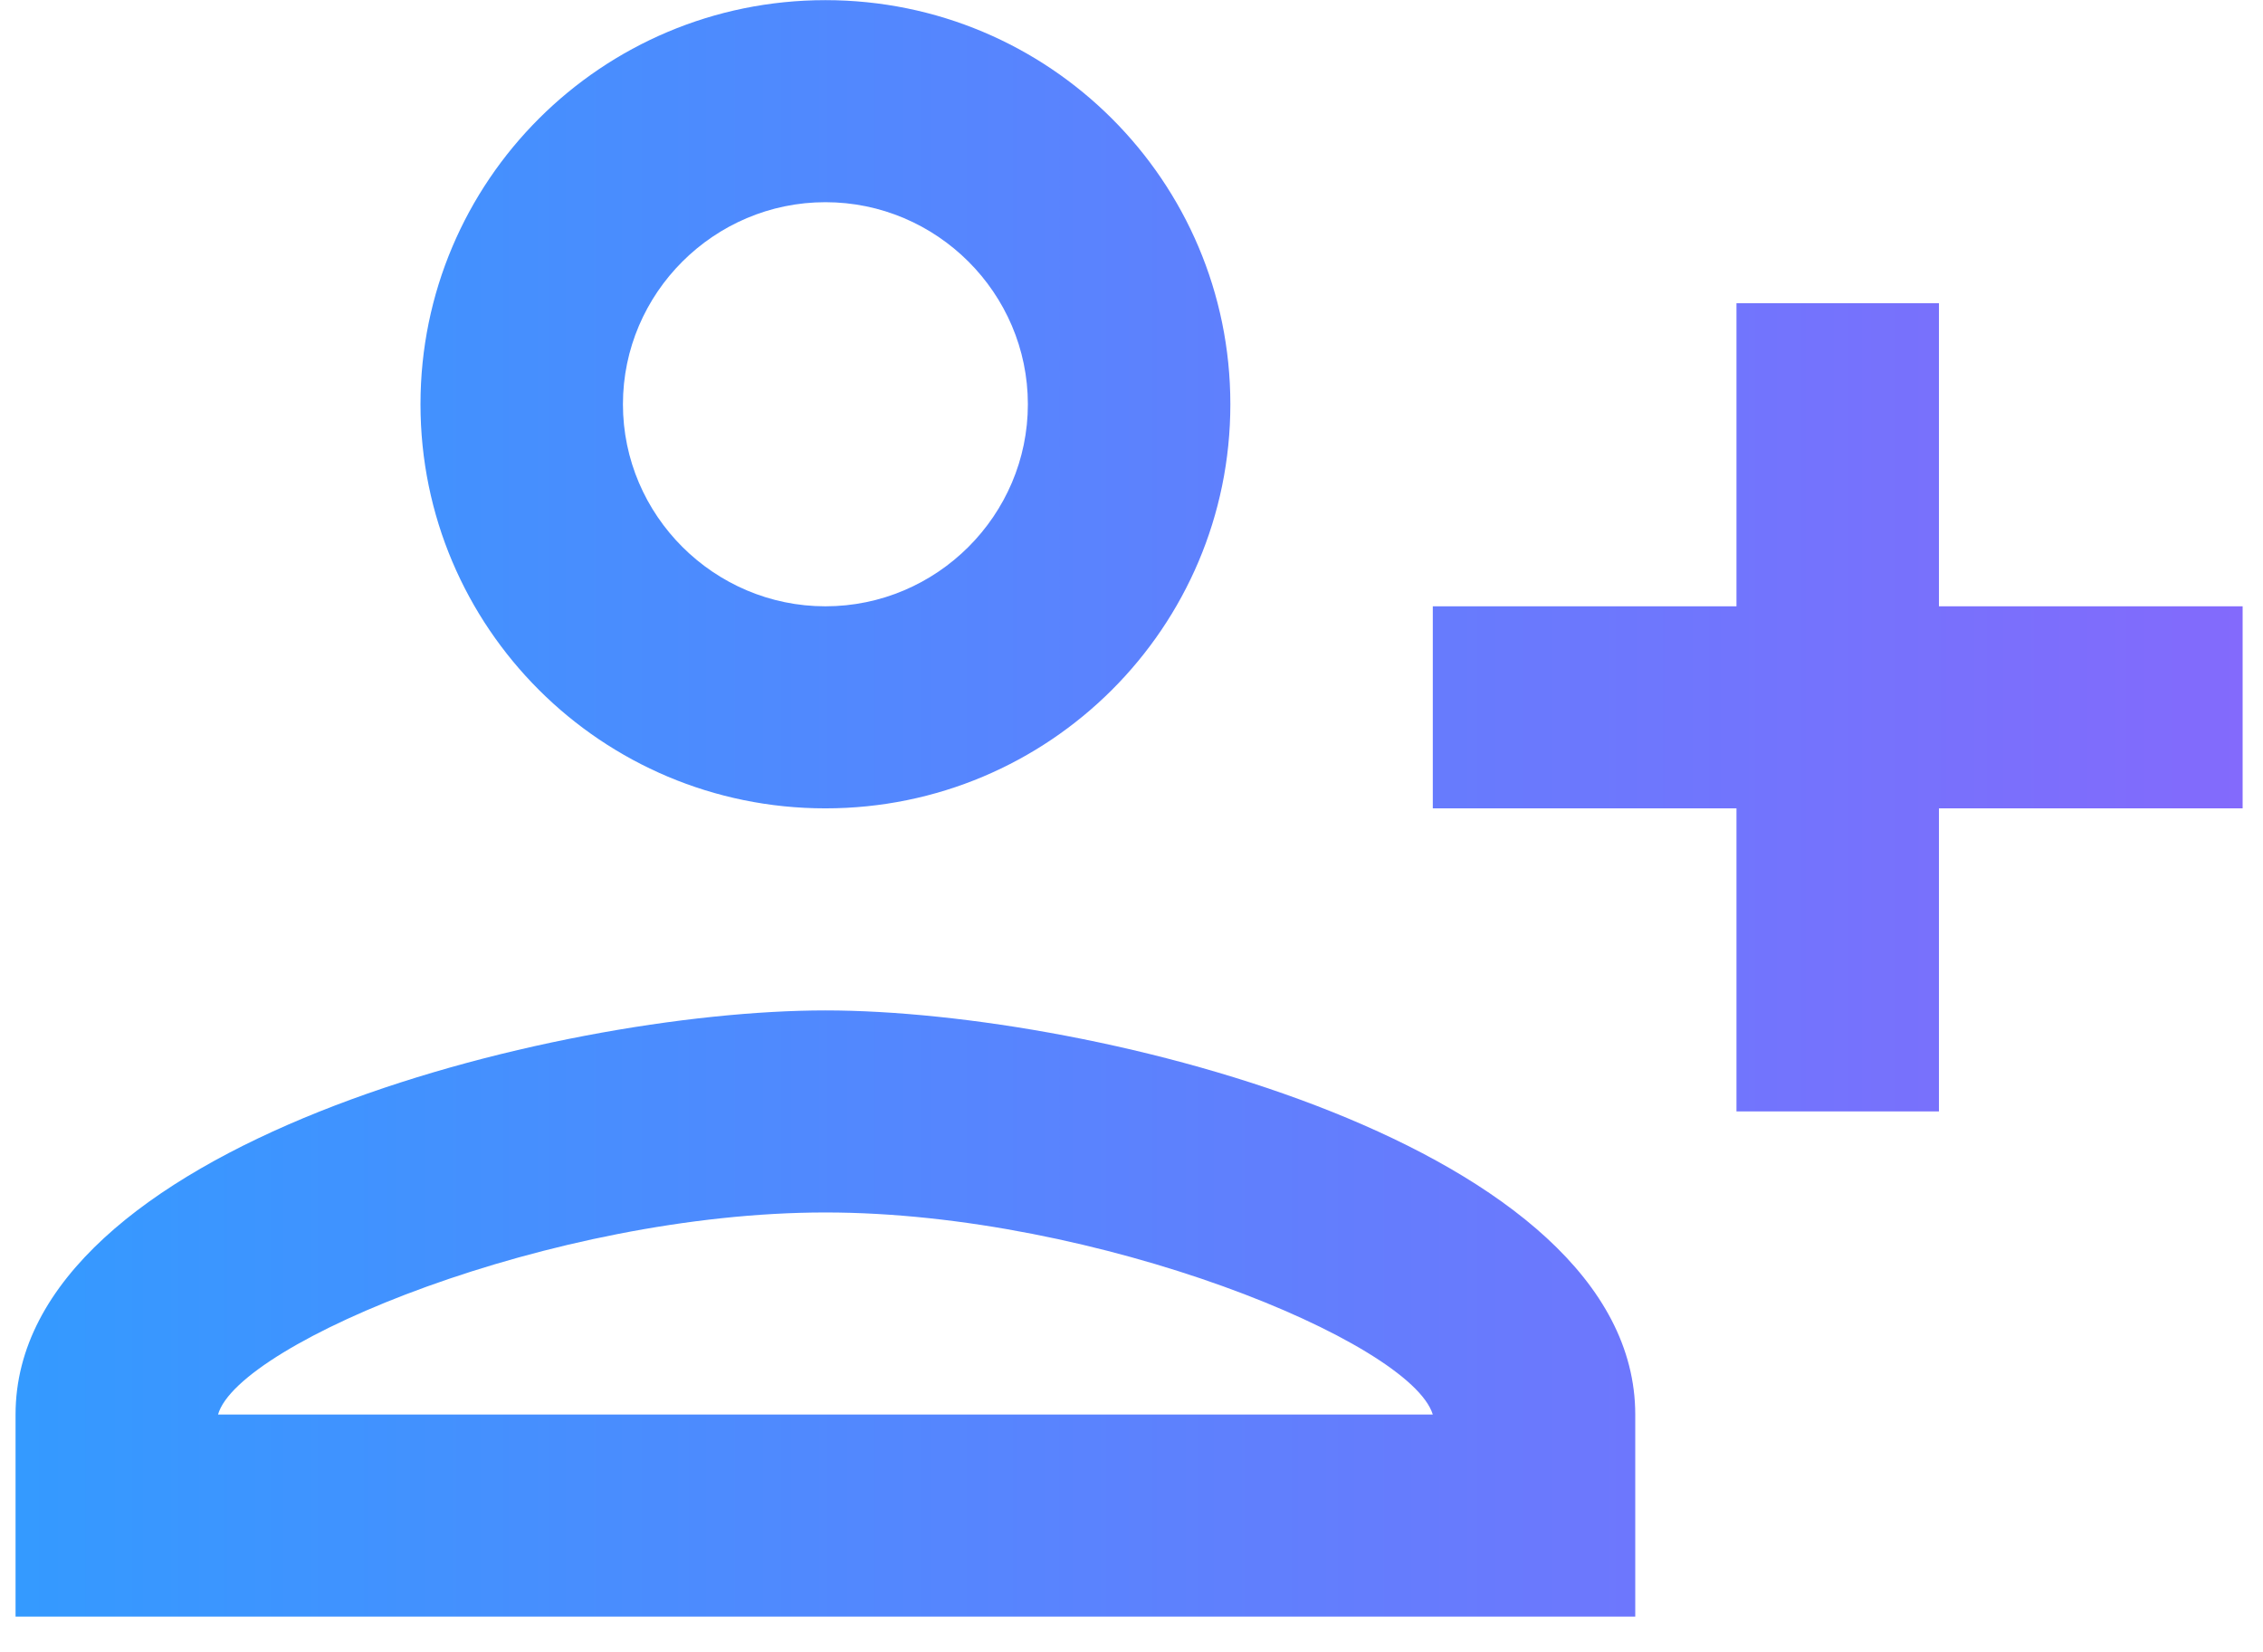 <svg width="63" height="46" viewBox="0 0 63 46" fill="none" xmlns="http://www.w3.org/2000/svg">
<path d="M34.252 11.254C34.252 5.038 29.207 0.004 22.979 0.004C16.751 0.004 11.706 5.038 11.706 11.254C11.706 17.47 16.751 22.504 22.979 22.504C29.207 22.504 34.252 17.47 34.252 11.254ZM28.615 11.254C28.615 14.348 26.079 16.879 22.979 16.879C19.879 16.879 17.342 14.348 17.342 11.254C17.342 8.16 19.879 5.629 22.979 5.629C26.079 5.629 28.615 8.16 28.615 11.254ZM0.433 39.379V45.004H45.524V39.379C45.524 31.898 30.503 28.129 22.979 28.129C15.454 28.129 0.433 31.898 0.433 39.379ZM6.07 39.379C6.633 37.382 15.37 33.754 22.979 33.754C30.56 33.754 39.268 37.354 39.888 39.379H6.07ZM53.979 30.941V22.504H62.433V16.879H53.979V8.441H48.342V16.879H39.888V22.504H48.342V30.941H53.979Z" fill="url(#paint0_linear)"/>
<defs>
<linearGradient id="paint0_linear" x1="62.433" y1="22.504" x2="0.433" y2="22.504" gradientUnits="userSpaceOnUse">
<stop stop-color="#836AFC"/>
<stop offset="1" stop-color="#349AFF"/>
</linearGradient>
</defs>
</svg>
